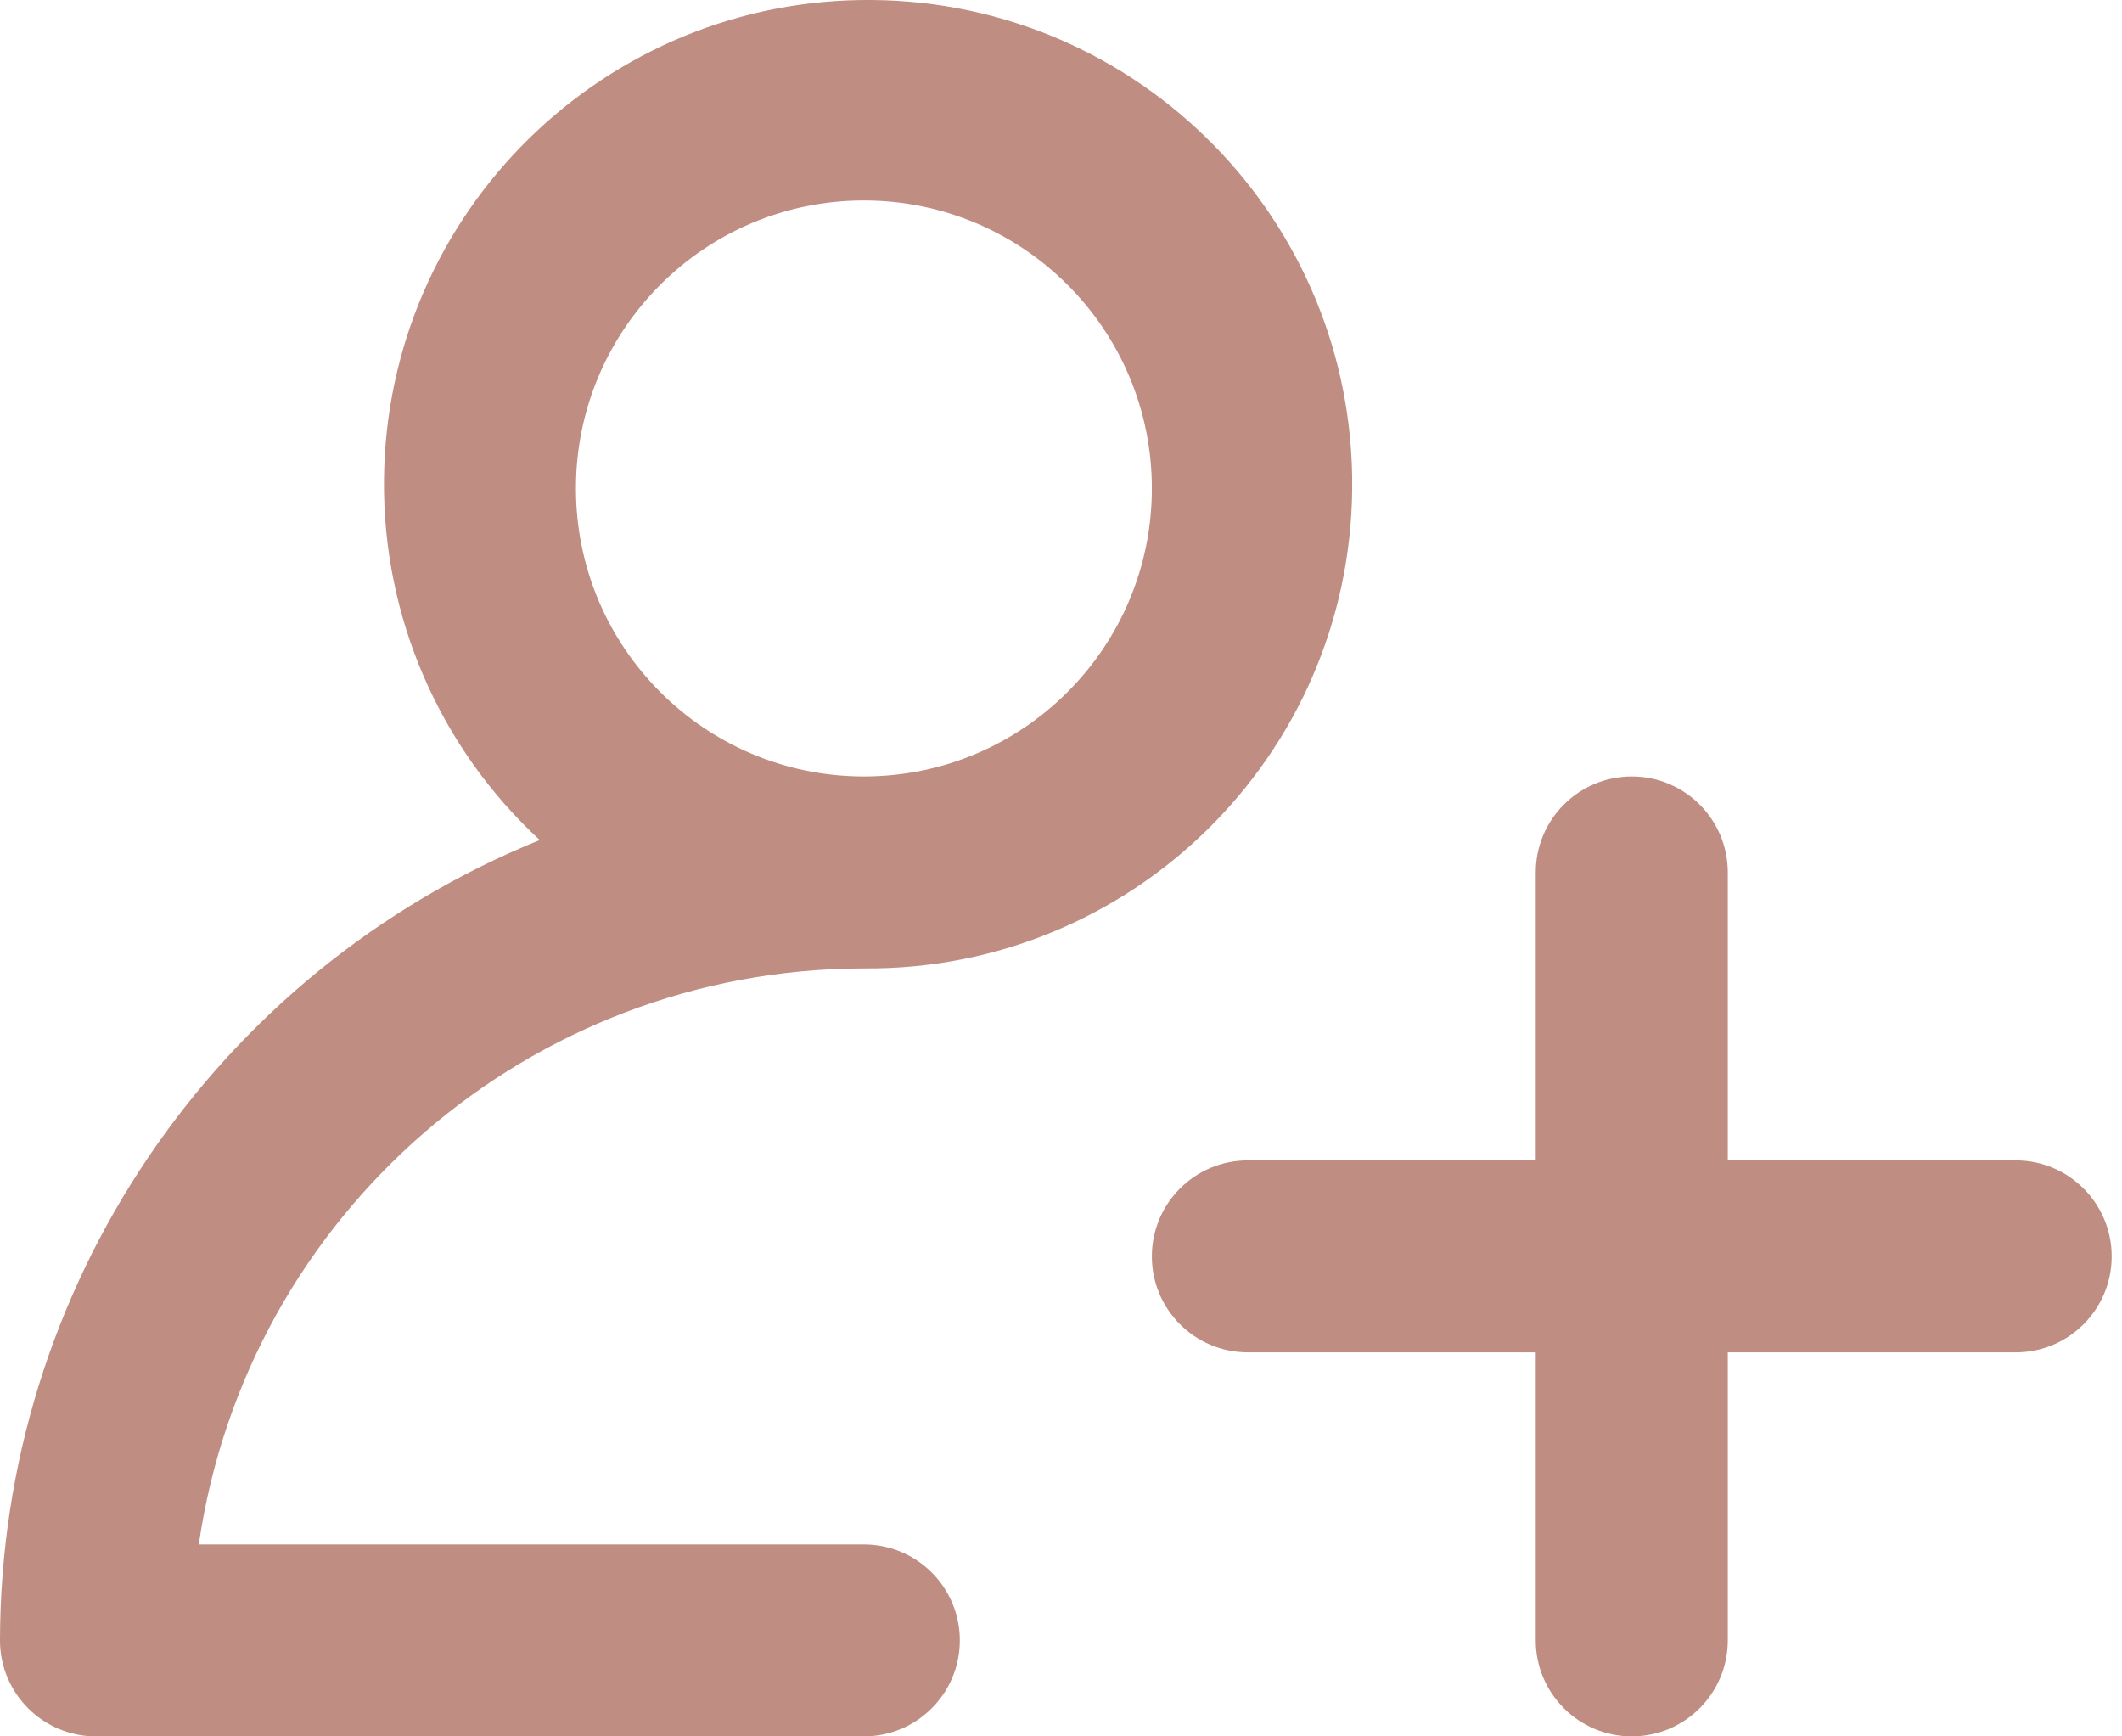 <svg width="22" height="18" viewBox="0 0 22 18" fill="none" xmlns="http://www.w3.org/2000/svg">
<path d="M0.995 18H8.956C9.506 18 9.951 17.555 9.951 17.005C9.951 16.455 9.506 16.01 8.956 16.01H2.061C2.56 12.585 5.495 10.043 8.956 10.039C11.728 10.063 13.995 7.835 14.019 5.063C14.043 2.291 11.816 0.024 9.043 0C6.271 -0.024 4.005 2.204 3.981 4.976C3.968 6.392 4.555 7.748 5.596 8.708C2.217 10.079 0.005 13.359 0 17.005C0 17.555 0.446 18 0.995 18ZM8.956 2.078C10.605 2.078 11.942 3.414 11.942 5.063C11.942 6.712 10.605 8.049 8.956 8.049C7.308 8.049 5.971 6.712 5.971 5.063C5.971 3.414 7.308 2.078 8.956 2.078Z" fill="#BF8D81"/>
<path d="M20.898 12.029H17.913V9.044C17.913 8.494 17.467 8.049 16.918 8.049C16.368 8.049 15.922 8.494 15.922 9.044V12.029H12.937C12.387 12.029 11.942 12.475 11.942 13.024C11.942 13.574 12.387 14.019 12.937 14.019H15.922V17.005C15.922 17.554 16.368 18 16.918 18C17.467 18 17.913 17.554 17.913 17.005V14.019H20.898C21.448 14.019 21.893 13.574 21.893 13.024C21.893 12.475 21.448 12.029 20.898 12.029Z" fill="#BF8D81"/>
</svg>

